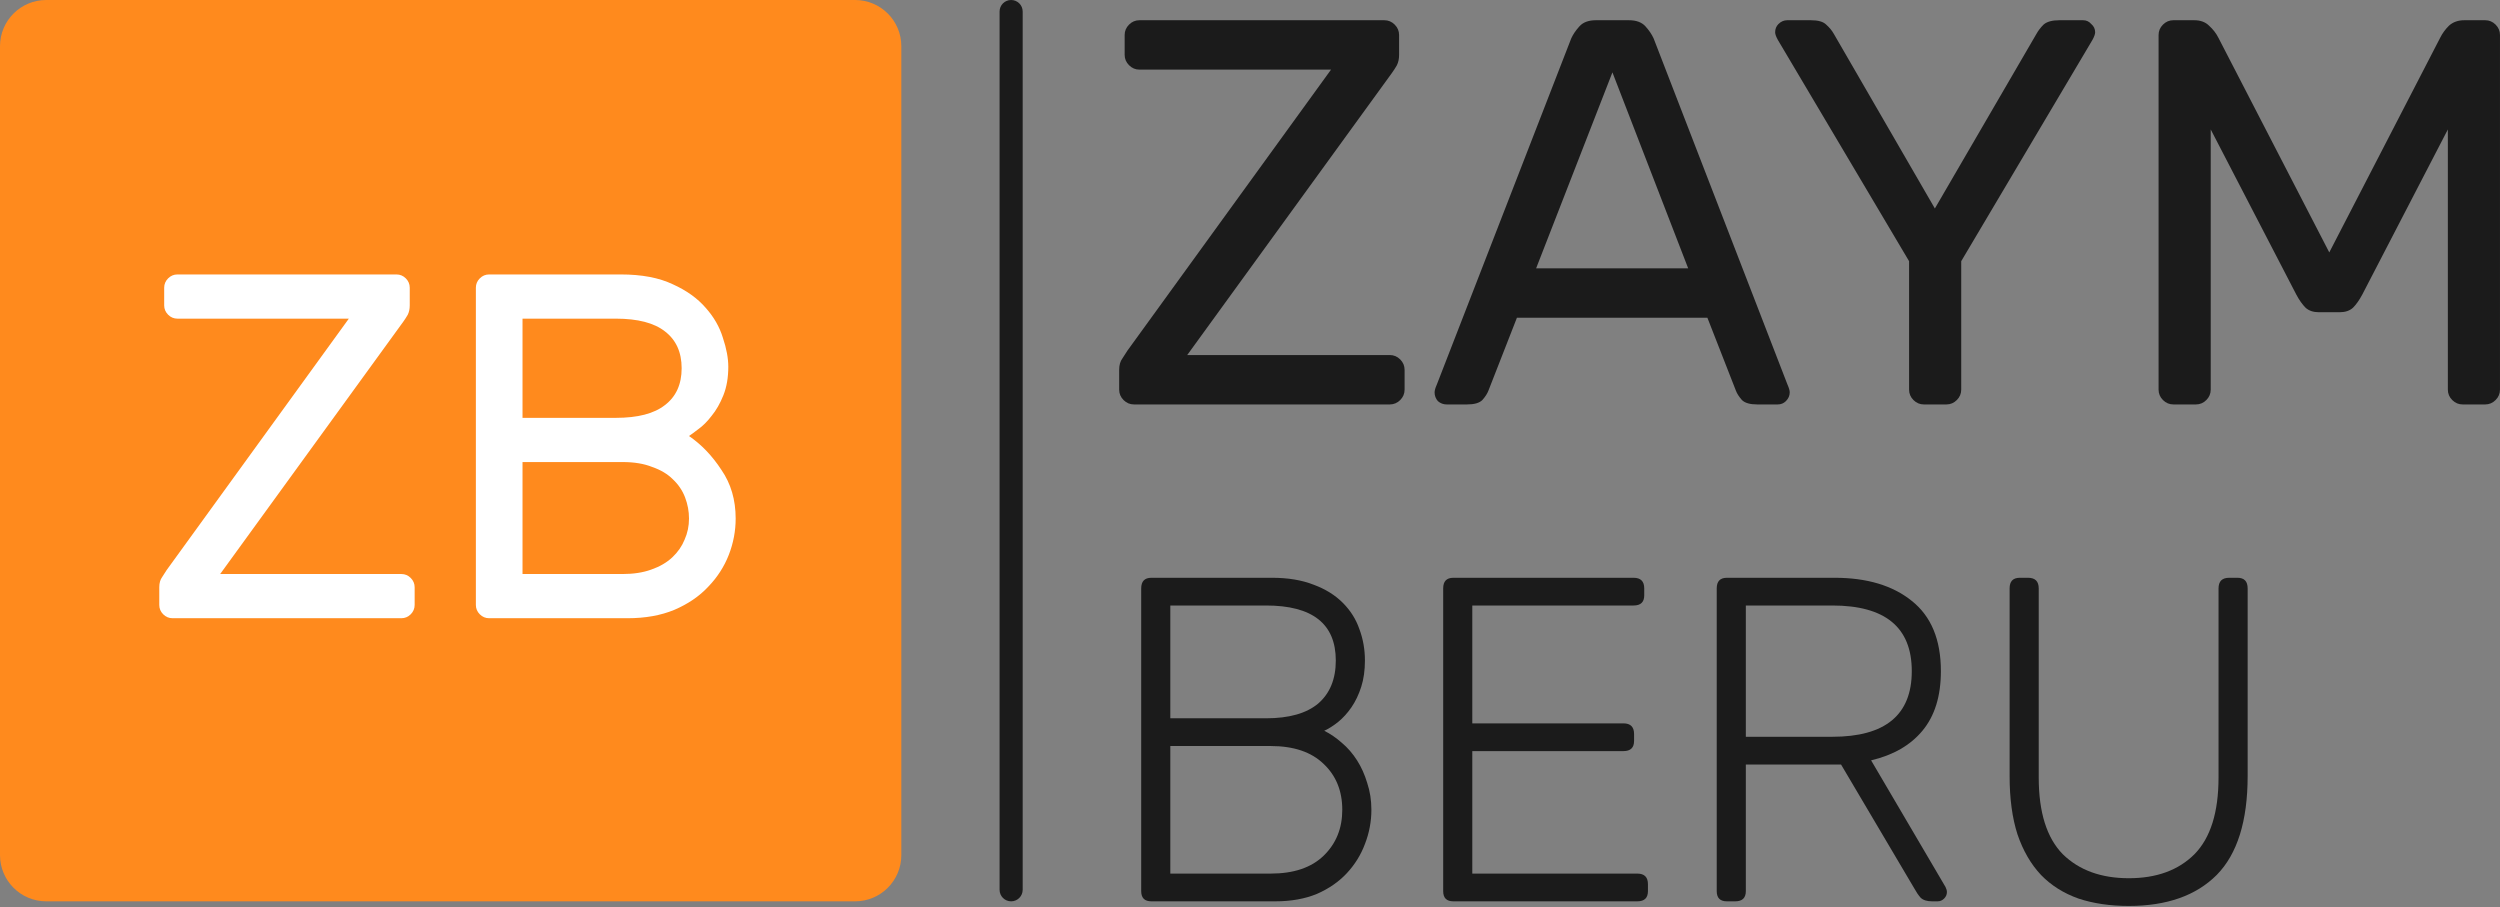 <svg width="135" height="49" viewBox="0 0 135 49" fill="none" xmlns="http://www.w3.org/2000/svg">
<rect x="0" y="0" width="135" height="49" fill="#808080" stroke="none"/>
<path d="M75.047 19.172C75.265 19.172 75.453 19.251 75.611 19.409C75.769 19.567 75.848 19.755 75.848 19.973V21.04C75.848 21.257 75.769 21.445 75.611 21.603C75.453 21.761 75.265 21.84 75.047 21.84H61.235C61.018 21.84 60.83 21.761 60.672 21.603C60.514 21.445 60.435 21.257 60.435 21.04V19.973C60.435 19.716 60.494 19.508 60.613 19.35C60.731 19.172 60.82 19.034 60.88 18.935L71.876 3.76H61.532C61.314 3.76 61.127 3.68 60.969 3.522C60.81 3.364 60.731 3.177 60.731 2.959V1.892C60.731 1.675 60.81 1.487 60.969 1.329C61.127 1.171 61.314 1.092 61.532 1.092H74.751C74.969 1.092 75.156 1.171 75.314 1.329C75.472 1.487 75.551 1.675 75.551 1.892V2.959C75.551 3.177 75.512 3.364 75.433 3.522C75.354 3.661 75.265 3.799 75.166 3.937L64.11 19.172H75.047Z" fill="#1B1B1B"/>
<path d="M92.199 17.157H81.914L80.373 21.099C80.313 21.257 80.204 21.425 80.046 21.603C79.888 21.761 79.612 21.84 79.216 21.84H78.12C77.942 21.84 77.784 21.78 77.646 21.662C77.527 21.524 77.468 21.366 77.468 21.188C77.468 21.089 77.507 20.951 77.586 20.773L84.848 2.07C84.947 1.853 85.095 1.635 85.293 1.418C85.49 1.201 85.787 1.092 86.182 1.092H87.96C88.356 1.092 88.652 1.201 88.85 1.418C89.047 1.635 89.195 1.853 89.294 2.07L96.526 20.773C96.605 20.951 96.645 21.089 96.645 21.188C96.645 21.366 96.576 21.524 96.437 21.662C96.319 21.78 96.171 21.84 95.993 21.84H94.896C94.501 21.84 94.224 21.761 94.066 21.603C93.908 21.425 93.799 21.257 93.74 21.099L92.199 17.157ZM82.951 14.489H91.161L87.071 3.908L82.951 14.489Z" fill="#1B1B1B"/>
<path d="M105.906 21.04C105.906 21.257 105.827 21.445 105.668 21.603C105.51 21.761 105.323 21.84 105.105 21.84H103.89C103.673 21.84 103.485 21.761 103.327 21.603C103.169 21.445 103.09 21.257 103.09 21.04V14.104L96.006 2.159C95.907 1.981 95.858 1.843 95.858 1.744C95.858 1.566 95.917 1.418 96.035 1.299C96.174 1.161 96.332 1.092 96.51 1.092H97.784C98.18 1.092 98.456 1.171 98.614 1.329C98.792 1.487 98.93 1.655 99.029 1.833L104.483 11.258L109.966 1.833C110.065 1.655 110.193 1.487 110.352 1.329C110.529 1.171 110.816 1.092 111.211 1.092H112.486C112.663 1.092 112.812 1.161 112.93 1.299C113.069 1.418 113.138 1.566 113.138 1.744C113.138 1.843 113.088 1.981 112.99 2.159L105.906 14.104V21.04Z" fill="#1B1B1B"/>
<path d="M125.781 13.63L131.769 2.04C131.887 1.803 132.045 1.586 132.243 1.388C132.46 1.191 132.737 1.092 133.073 1.092H134.199C134.416 1.092 134.604 1.171 134.762 1.329C134.92 1.487 134.999 1.675 134.999 1.892V21.04C134.999 21.257 134.92 21.445 134.762 21.603C134.604 21.761 134.416 21.84 134.199 21.84H132.984C132.767 21.84 132.579 21.761 132.421 21.603C132.263 21.445 132.184 21.257 132.184 21.04V6.99L127.56 15.912C127.402 16.208 127.234 16.445 127.056 16.623C126.878 16.781 126.641 16.86 126.345 16.86H125.218C124.922 16.86 124.685 16.781 124.507 16.623C124.329 16.445 124.161 16.208 124.003 15.912L119.379 6.99V21.04C119.379 21.257 119.3 21.445 119.142 21.603C118.984 21.761 118.796 21.84 118.579 21.84H117.364C117.146 21.84 116.959 21.761 116.801 21.603C116.642 21.445 116.563 21.257 116.563 21.04V1.892C116.563 1.675 116.642 1.487 116.801 1.329C116.959 1.171 117.146 1.092 117.364 1.092H118.49C118.826 1.092 119.093 1.191 119.29 1.388C119.508 1.586 119.676 1.803 119.794 2.04L125.781 13.63Z" fill="#1B1B1B"/>
<path d="M62.174 48.672C61.808 48.672 61.625 48.489 61.625 48.123V31.774C61.625 31.391 61.808 31.2 62.174 31.2H68.689C69.554 31.2 70.303 31.325 70.935 31.574C71.567 31.807 72.091 32.132 72.507 32.548C72.924 32.964 73.223 33.438 73.406 33.97C73.606 34.503 73.706 35.069 73.706 35.668C73.706 36.2 73.639 36.674 73.506 37.09C73.373 37.506 73.198 37.872 72.982 38.189C72.765 38.505 72.524 38.771 72.258 38.987C72.008 39.187 71.759 39.345 71.509 39.462C71.842 39.628 72.158 39.844 72.458 40.111C72.774 40.377 73.048 40.693 73.281 41.059C73.514 41.425 73.697 41.833 73.83 42.282C73.98 42.731 74.055 43.214 74.055 43.73C74.055 44.362 73.939 44.978 73.706 45.577C73.489 46.159 73.165 46.683 72.732 47.149C72.299 47.615 71.759 47.989 71.11 48.272C70.461 48.539 69.712 48.672 68.863 48.672H62.174ZM63.197 32.697V38.788H68.364C69.612 38.788 70.552 38.521 71.185 37.989C71.817 37.44 72.133 36.666 72.133 35.668C72.133 33.688 70.877 32.697 68.364 32.697H63.197ZM63.197 40.285V47.174H68.614C69.862 47.174 70.819 46.85 71.484 46.201C72.15 45.552 72.483 44.728 72.483 43.73C72.483 42.715 72.15 41.891 71.484 41.259C70.819 40.61 69.862 40.285 68.614 40.285H63.197Z" fill="#1B1B1B"/>
<path d="M88.415 47.174C88.798 47.174 88.989 47.365 88.989 47.748V48.123C88.989 48.489 88.798 48.672 88.415 48.672H78.481C78.115 48.672 77.932 48.489 77.932 48.123V31.774C77.932 31.391 78.115 31.2 78.481 31.2H88.215C88.598 31.2 88.789 31.391 88.789 31.774V32.148C88.789 32.514 88.598 32.697 88.215 32.697H79.504V39.062H87.666C88.049 39.062 88.24 39.254 88.24 39.636V40.011C88.24 40.377 88.049 40.56 87.666 40.56H79.504V47.174H88.415Z" fill="#1B1B1B"/>
<path d="M99.068 31.2C100.815 31.2 102.204 31.616 103.236 32.448C104.284 33.28 104.808 34.544 104.808 36.242C104.808 37.59 104.476 38.663 103.81 39.462C103.161 40.244 102.238 40.776 101.04 41.059L105.058 47.898C105.108 47.998 105.133 48.089 105.133 48.172C105.133 48.306 105.083 48.422 104.983 48.522C104.883 48.622 104.767 48.672 104.634 48.672H104.334C104.051 48.672 103.843 48.605 103.71 48.472C103.594 48.339 103.486 48.181 103.386 47.998L99.417 41.284H94.275V48.123C94.275 48.489 94.084 48.672 93.701 48.672H93.252C92.886 48.672 92.703 48.489 92.703 48.123V31.774C92.703 31.391 92.886 31.2 93.252 31.2H99.068ZM94.275 39.786H98.943C101.805 39.786 103.236 38.605 103.236 36.242C103.236 33.879 101.805 32.697 98.943 32.697H94.275V39.786Z" fill="#1B1B1B"/>
<path d="M119.801 31.774C119.801 31.391 119.992 31.2 120.375 31.2H120.824C121.19 31.2 121.373 31.391 121.373 31.774V41.908C121.373 44.337 120.816 46.117 119.701 47.249C118.586 48.364 117.005 48.921 114.958 48.921C113.943 48.921 113.036 48.788 112.238 48.522C111.439 48.239 110.765 47.815 110.216 47.249C109.667 46.667 109.243 45.934 108.943 45.053C108.66 44.171 108.519 43.122 108.519 41.908V31.774C108.519 31.391 108.702 31.2 109.068 31.2H109.517C109.9 31.2 110.091 31.391 110.091 31.774V41.983C110.091 43.863 110.524 45.244 111.389 46.126C112.271 46.991 113.461 47.424 114.958 47.424C116.456 47.424 117.637 46.991 118.503 46.126C119.368 45.244 119.801 43.863 119.801 41.983V31.774Z" fill="#1B1B1B"/>
<path d="M0 2.496C0 1.117 1.117 0 2.496 0H46.176C47.554 0 48.672 1.117 48.672 2.496V46.176C48.672 47.554 47.554 48.672 46.176 48.672H2.496C1.117 48.672 0 47.554 0 46.176V2.496Z" fill="#FF8A1D"/>
<path d="M21.675 30.997C21.869 30.997 22.037 31.068 22.179 31.209C22.32 31.351 22.391 31.519 22.391 31.713V32.668C22.391 32.862 22.32 33.03 22.179 33.172C22.037 33.313 21.869 33.384 21.675 33.384H9.317C9.122 33.384 8.954 33.313 8.813 33.172C8.671 33.03 8.601 32.862 8.601 32.668V31.713C8.601 31.483 8.654 31.298 8.76 31.156C8.866 30.997 8.945 30.873 8.998 30.785L18.837 17.207H9.582C9.387 17.207 9.219 17.136 9.078 16.995C8.937 16.853 8.866 16.685 8.866 16.491V15.536C8.866 15.342 8.937 15.174 9.078 15.032C9.219 14.891 9.387 14.82 9.582 14.82H21.41C21.604 14.82 21.772 14.891 21.914 15.032C22.055 15.174 22.126 15.342 22.126 15.536V16.491C22.126 16.685 22.09 16.853 22.02 16.995C21.949 17.119 21.869 17.242 21.781 17.366L11.889 30.997H21.675Z" fill="white"/>
<path d="M28.216 24.951V30.997H33.626C34.21 30.997 34.722 30.918 35.164 30.759C35.624 30.599 36.004 30.378 36.305 30.096C36.605 29.813 36.826 29.494 36.968 29.141C37.127 28.787 37.206 28.407 37.206 28C37.206 27.611 37.136 27.231 36.994 26.86C36.853 26.489 36.632 26.162 36.331 25.879C36.048 25.596 35.677 25.375 35.217 25.216C34.775 25.039 34.245 24.951 33.626 24.951H28.216ZM28.216 17.207V22.564H33.255C34.44 22.564 35.324 22.334 35.907 21.874C36.508 21.415 36.809 20.752 36.809 19.885C36.809 19.019 36.508 18.356 35.907 17.896C35.324 17.437 34.44 17.207 33.255 17.207H28.216ZM26.413 33.384C26.218 33.384 26.05 33.313 25.909 33.172C25.767 33.03 25.697 32.862 25.697 32.668V15.536C25.697 15.342 25.767 15.174 25.909 15.032C26.05 14.891 26.218 14.82 26.413 14.82H33.52C34.652 14.82 35.589 14.997 36.331 15.351C37.074 15.686 37.666 16.111 38.108 16.623C38.55 17.119 38.859 17.658 39.036 18.241C39.231 18.825 39.328 19.346 39.328 19.806C39.328 20.389 39.24 20.902 39.063 21.344C38.886 21.786 38.674 22.157 38.426 22.458C38.197 22.758 37.958 22.997 37.71 23.174C37.48 23.351 37.312 23.474 37.206 23.545C37.878 24.005 38.462 24.615 38.957 25.375C39.469 26.117 39.726 26.993 39.726 28C39.726 28.672 39.602 29.326 39.355 29.963C39.107 30.599 38.736 31.174 38.241 31.687C37.763 32.199 37.153 32.615 36.411 32.933C35.686 33.234 34.846 33.384 33.891 33.384H26.413Z" fill="white"/>
<path fill-rule="evenodd" clip-rule="evenodd" d="M54.601 2.72758e-08C54.945 1.22118e-08 55.225 0.279 55.225 0.624L55.225 48.048C55.225 48.392 54.945 48.672 54.601 48.672C54.256 48.672 53.977 48.392 53.977 48.048L53.977 0.624C53.977 0.279 54.256 4.23398e-08 54.601 2.72758e-08Z" fill="#1B1B1B"/>
</svg>
